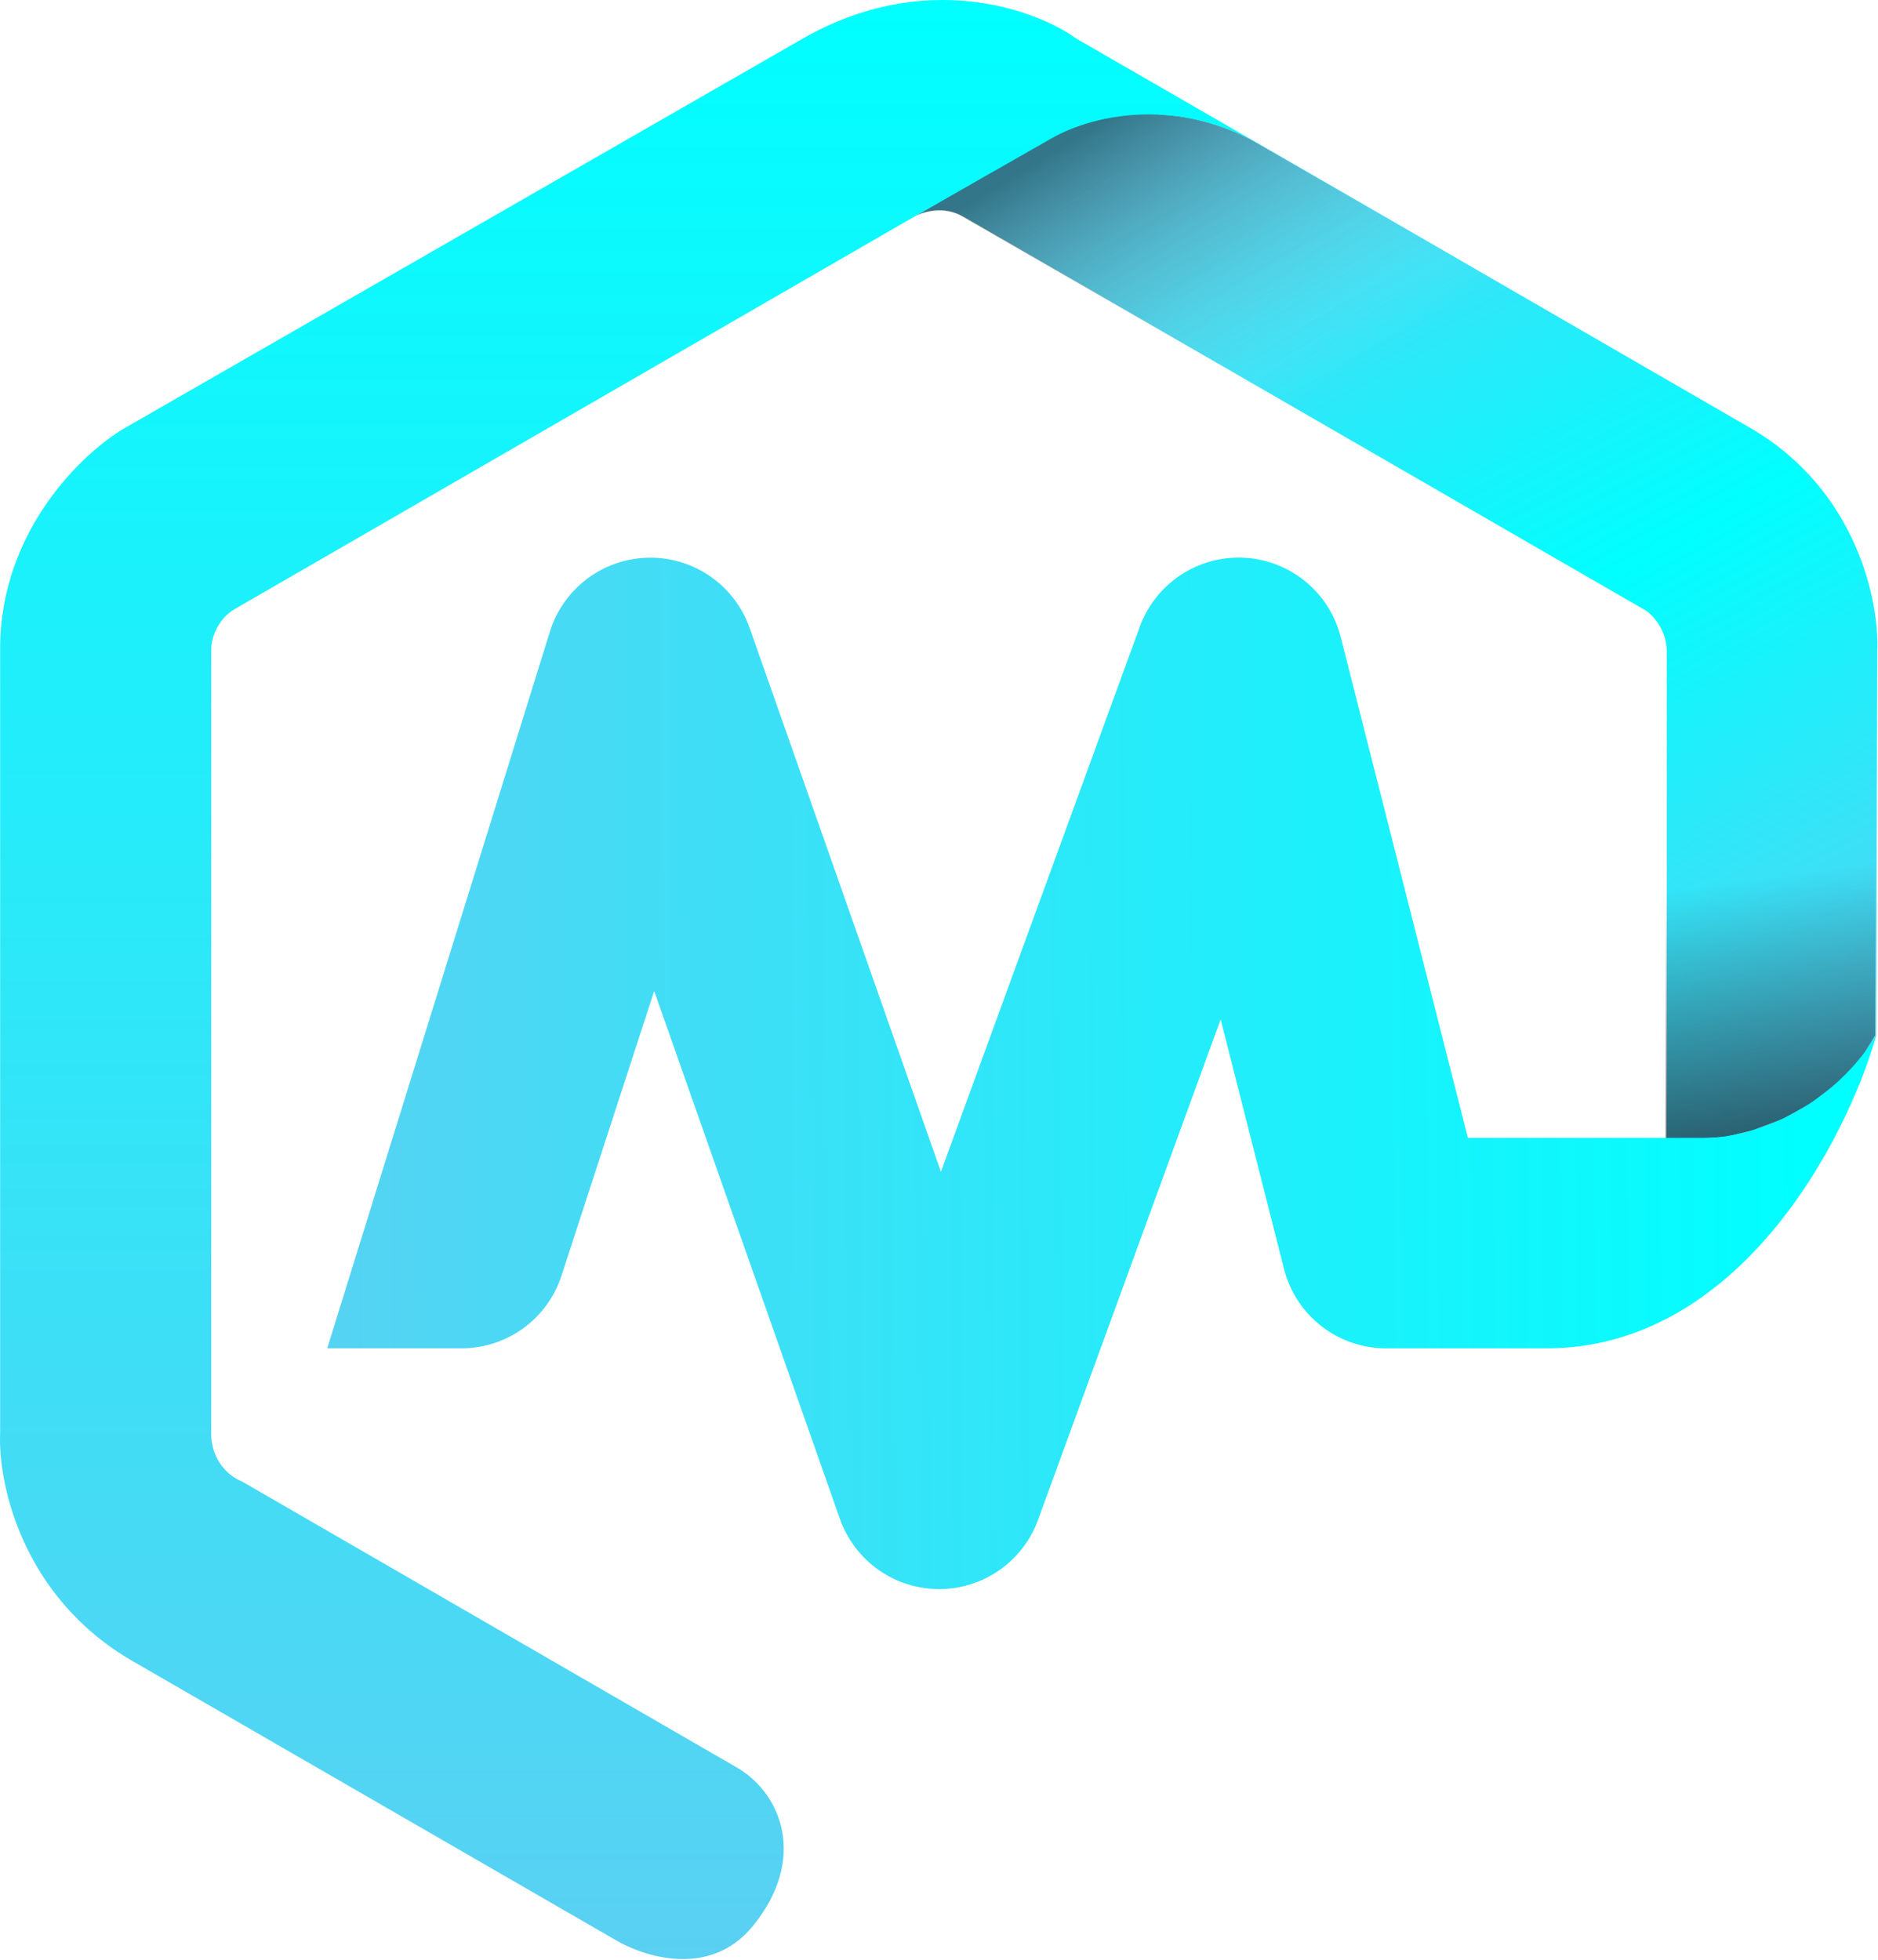 <svg width="1564" height="1632" viewBox="0 0 1564 1632" fill="none" xmlns="http://www.w3.org/2000/svg">
<path d="M801.906 180.05C786.084 170.701 768.347 176.149 761.451 180.05L874.725 114.172C891.204 105.326 933.07 89.18 968.67 95.293C981.705 95.59 1015.51 100.687 1046.43 118.667L1458.17 356.703C1546.99 408.485 1565.31 502.034 1563.36 542.345L1562.46 862.585L1550.77 881.914L1533.69 900.343L1508.97 919.222L1485.59 932.257L1459.97 941.868L1437.95 947.091L1419.52 948.242H1388.05V542.345C1388.05 524.725 1376.66 512.526 1370.97 508.633L801.906 180.05Z" fill="url(#paint0_linear_97_11)"/>
<path d="M801.005 179.601C785.182 170.251 767.445 175.699 760.55 179.601L873.823 113.723C890.302 104.877 932.168 88.731 967.768 94.844C980.804 95.14 1014.61 100.238 1045.53 118.218L1457.27 356.254C1546.09 408.036 1564.4 501.585 1562.45 541.896L1561.55 862.136L1549.87 881.464L1532.79 899.894L1508.06 918.773L1484.69 931.808L1459.07 941.419L1437.04 946.641L1418.61 947.792H1387.15V541.896C1387.15 524.276 1375.76 512.076 1370.07 508.184L801.005 179.601Z" fill="url(#paint1_linear_97_11)"/>
<path d="M801.904 180.5C786.081 171.151 768.344 176.599 761.449 180.5L874.722 114.622C891.201 105.776 933.067 89.63 968.667 95.743C981.703 96.04 1015.5 101.137 1046.43 119.117L1458.17 357.153C1546.99 408.935 1565.3 502.484 1563.35 542.795L1562.45 863.035L1550.77 882.364L1533.69 900.793L1508.96 919.672L1485.59 932.707L1459.97 942.319L1437.94 947.541L1419.51 948.692H1388.05V542.795C1388.05 525.175 1376.66 512.976 1370.97 509.083L801.904 180.5Z" fill="url(#paint2_linear_97_11)"/>
<path d="M201.486 1233.67L614.014 1472.1C650.872 1493.68 672.448 1548.07 627.049 1603.81C590.73 1648.4 534.749 1628.53 513.326 1615.94L109.788 1382.91C17.731 1329.33 -1.687 1234.42 0.111 1193.67V540.098C0.111 441.927 69.037 376.93 103.495 356.703L668.513 32.166C770.28 -26.089 862.849 7.893 896.409 32.166L1048.68 120.015C983.234 82.257 913.382 93.495 875.174 115.52L762.009 180.05L196.092 506.835C180.269 515.825 176.017 532.753 175.864 540.098V1193.67C175.864 1218.12 192.945 1230.53 201.486 1233.67Z" fill="url(#paint3_linear_97_11)"/>
<path d="M1154.31 1122.84H1287.81C1448.19 1122.84 1537.73 949.338 1562.46 862.585C1519.5 930 1452.03 947.24 1422.21 947.54H1222.45L1116.52 530.406C1111.91 512.251 1101.6 496.05 1087.11 484.18C1072.62 472.31 1054.7 465.394 1036 464.447C1017.29 463.5 998.769 468.571 983.153 478.918C967.537 489.264 955.647 504.341 949.225 521.938L783.603 975.813L624.301 522.891C618.209 505.616 606.859 490.684 591.844 480.192C576.829 469.7 558.905 464.176 540.589 464.395C522.273 464.615 504.486 470.566 489.727 481.414C474.967 492.263 463.977 507.462 458.301 524.877L272.5 1122.84H384.278C402.78 1122.84 420.808 1116.99 435.779 1106.12C450.751 1095.25 461.898 1079.92 467.623 1062.32L544.812 825.259L699.439 1264.75C705.432 1281.79 716.544 1296.56 731.253 1307.05C745.963 1317.53 763.552 1323.21 781.615 1323.32C799.678 1323.42 817.332 1317.95 832.163 1307.63C846.993 1297.32 858.276 1282.68 864.468 1265.71L1016.57 848.884L1069.36 1056.77C1074.16 1075.66 1085.12 1092.41 1100.5 1104.38C1115.89 1116.34 1134.82 1122.84 1154.31 1122.84Z" fill="url(#paint4_linear_97_11)"/>
<defs>
<linearGradient id="paint0_linear_97_11" x1="1014.52" y1="93.495" x2="1467.61" y2="927.313" gradientUnits="userSpaceOnUse">
<stop stop-color="#5AD0F2"/>
<stop offset="0.521" stop-color="#00FFFF"/>
<stop offset="1" stop-color="#5AD0F2"/>
</linearGradient>
<linearGradient id="paint1_linear_97_11" x1="1432.1" y1="735.827" x2="1477.95" y2="1075.65" gradientUnits="userSpaceOnUse">
<stop stop-opacity="0"/>
<stop offset="0.974" stop-opacity="0.85"/>
</linearGradient>
<linearGradient id="paint2_linear_97_11" x1="901.692" y1="111.475" x2="1054.97" y2="358.699" gradientUnits="userSpaceOnUse">
<stop stop-opacity="0.43"/>
<stop offset="1" stop-color="white" stop-opacity="0"/>
</linearGradient>
<linearGradient id="paint3_linear_97_11" x1="524.34" y1="0" x2="524.34" y2="1631.41" gradientUnits="userSpaceOnUse">
<stop stop-color="#00FFFF"/>
<stop offset="1" stop-color="#5AD0F2"/>
</linearGradient>
<linearGradient id="paint4_linear_97_11" x1="204.072" y1="1023.06" x2="1508.06" y2="1012.27" gradientUnits="userSpaceOnUse">
<stop stop-color="#5AD0F2"/>
<stop offset="1" stop-color="#00FFFF"/>
</linearGradient>
</defs>
</svg>
